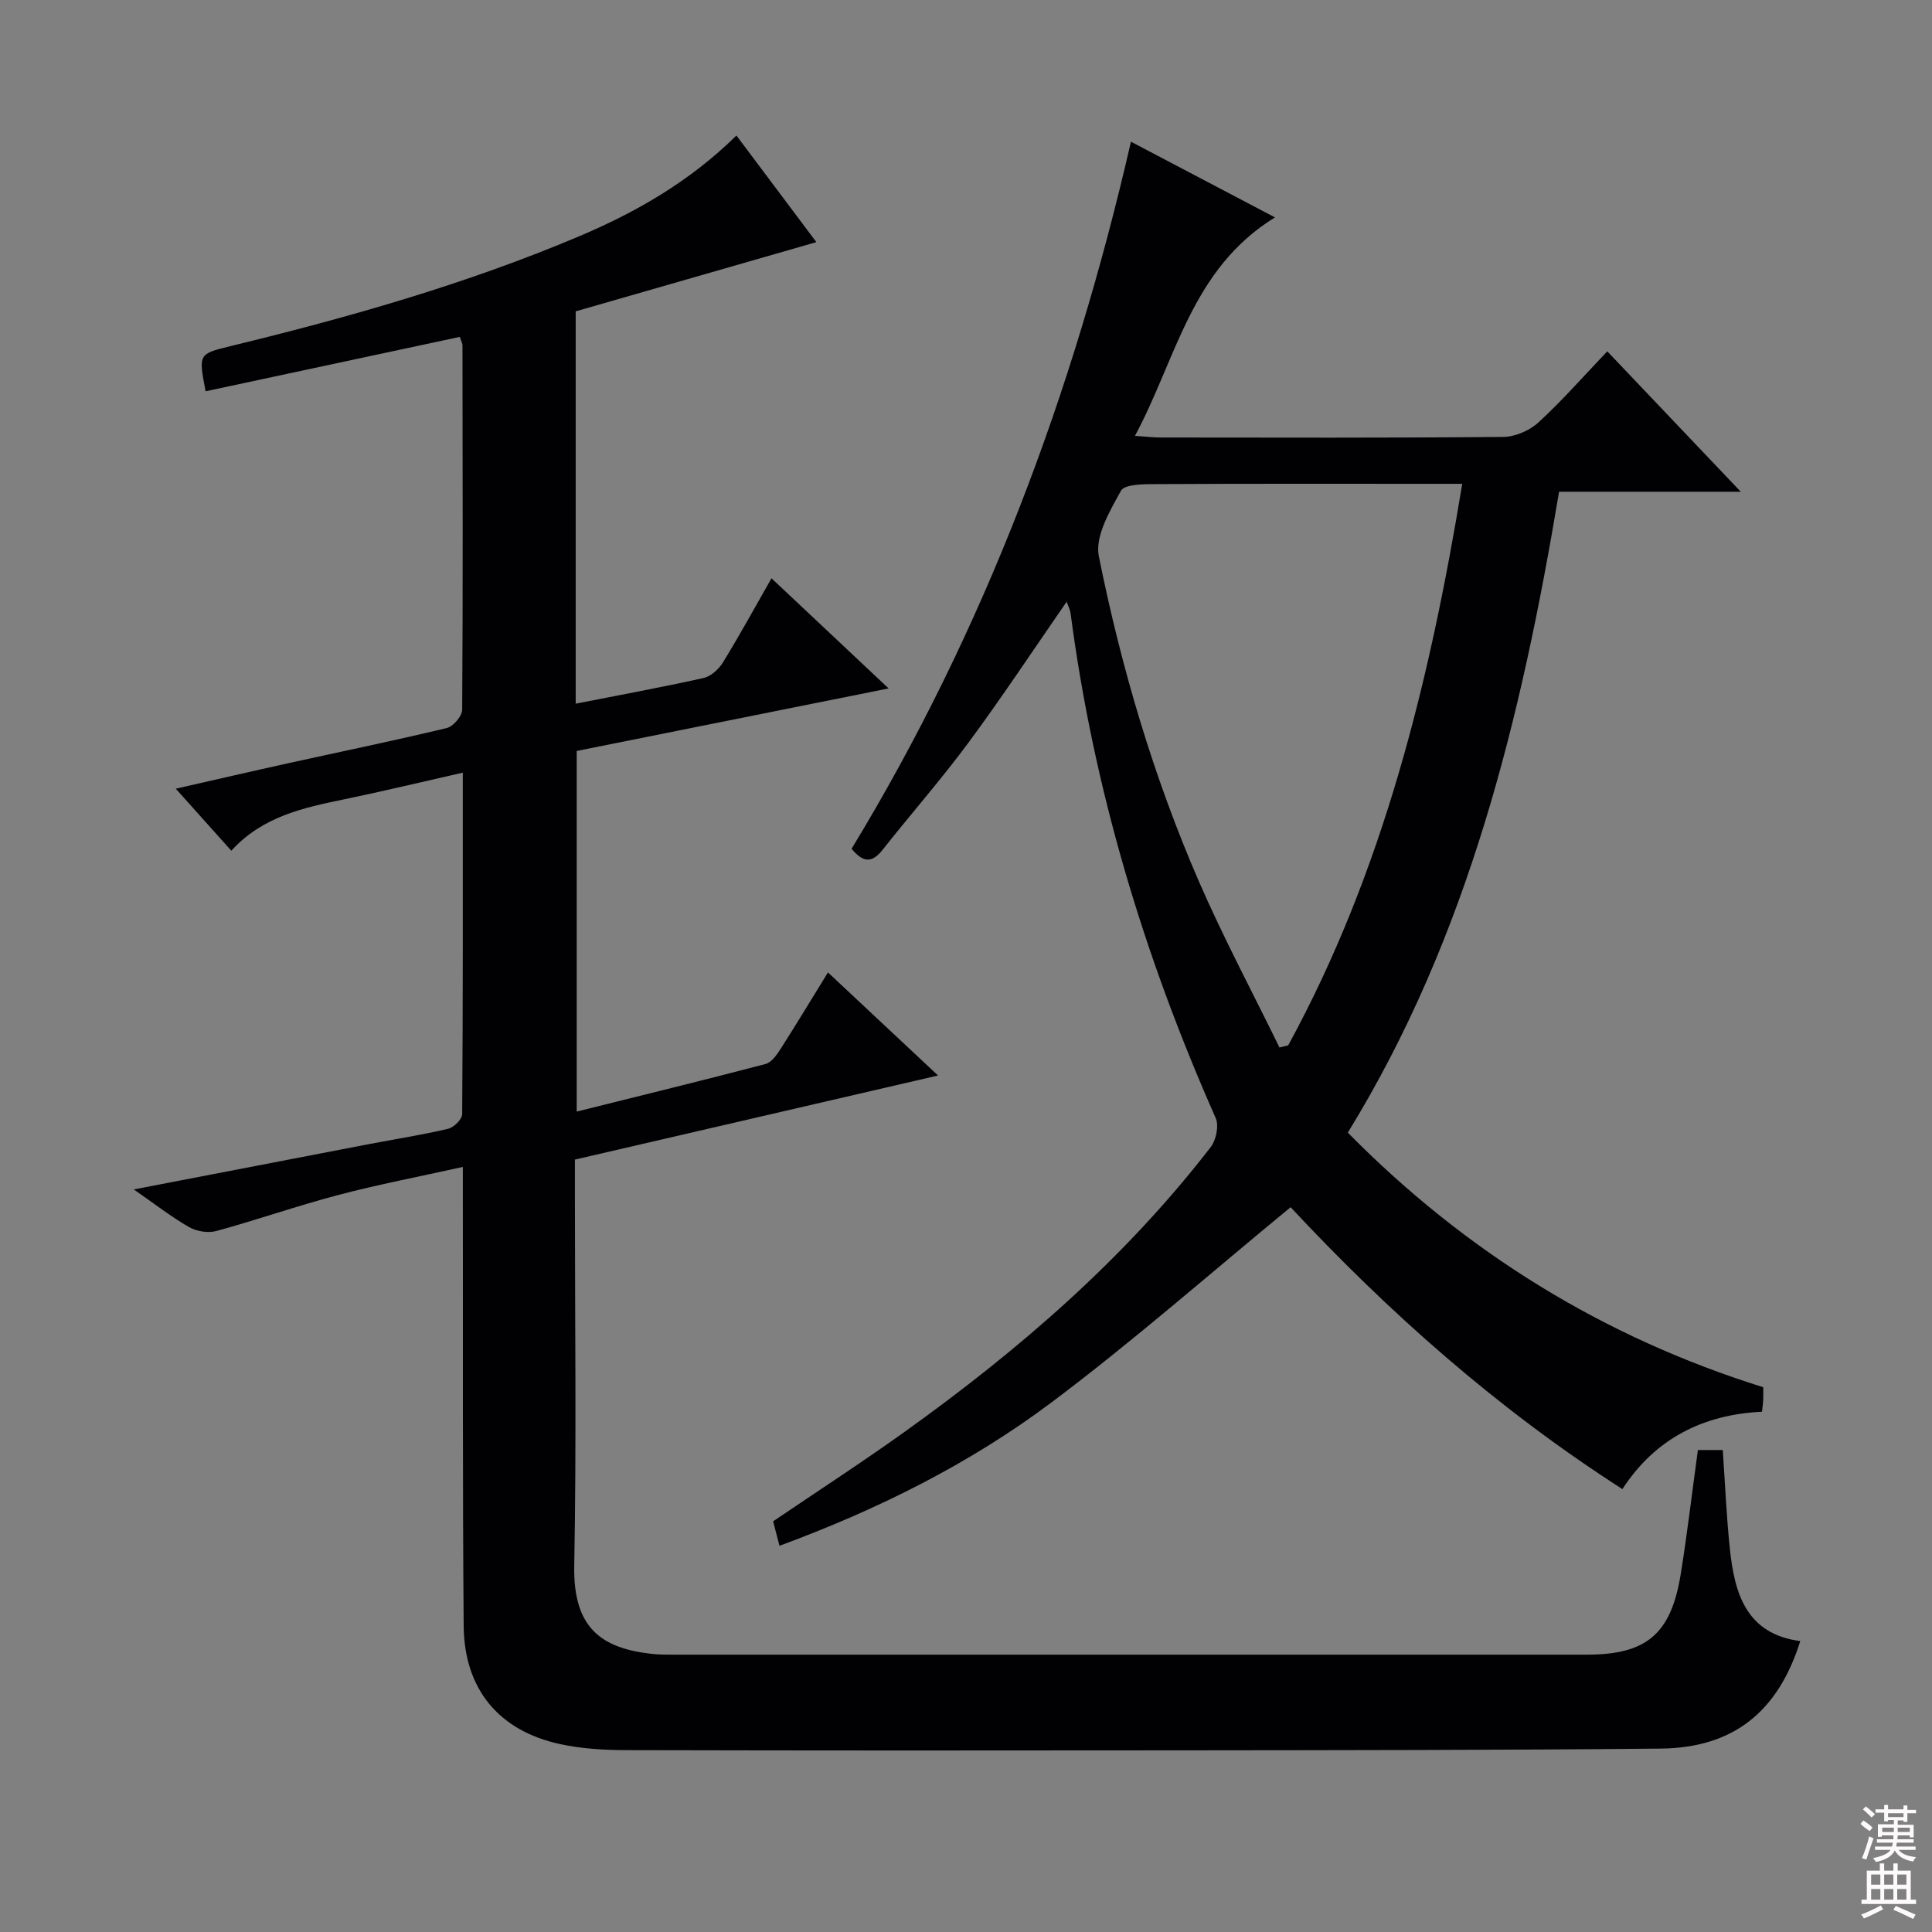 <svg enable-background="new 0 0 400 400" viewBox="0 0 400 400" xmlns="http://www.w3.org/2000/svg"><rect x="0" y="0" width="400" height="400" fill="#808080" stroke="none"/><path d="m351.53 300.21h5.15c.48 6.96.76 13.73 1.47 20.46.97 9.24 3.38 17.63 14.58 19.1-4.63 14.71-13.91 22.12-28.98 22.26-32.99.32-65.99.32-98.98.36-38.33.05-76.66.05-114.99-.04-4.62-.01-9.35-.28-13.85-1.26-12.65-2.75-19.82-11.38-19.93-24.45-.24-29.5-.13-58.99-.17-88.49 0-1.96 0-3.92 0-6.55-9.03 2.01-17.49 3.62-25.8 5.81-8.48 2.23-16.78 5.15-25.25 7.46-1.71.47-4.09.07-5.65-.82-3.68-2.11-7.06-4.76-11.43-7.79 16.93-3.26 32.7-6.31 48.47-9.34 5.54-1.06 11.13-1.93 16.62-3.22 1.18-.28 2.89-1.97 2.9-3.03.17-23.31.13-46.63.13-70.7-8.47 1.91-16.44 3.84-24.47 5.5-8.51 1.76-16.95 3.53-23.46 10.66-3.85-4.3-7.34-8.2-11.5-12.84 8.3-1.88 15.92-3.65 23.55-5.33 10.86-2.39 21.75-4.63 32.56-7.23 1.34-.32 3.18-2.47 3.19-3.78.17-25.16.09-50.33.06-75.49 0-.31-.19-.62-.56-1.71-17.48 3.74-35.05 7.5-52.62 11.26-1.49-7.74-1.49-7.73 5.16-9.35 24.53-5.96 48.77-12.85 72.08-22.7 11.89-5.02 22.94-11.35 32.66-20.9 5.65 7.54 11.16 14.88 16.55 22.07-16.9 4.86-33.42 9.61-49.83 14.33v81.23c8.99-1.77 17.76-3.38 26.45-5.31 1.52-.34 3.15-1.8 4.01-3.19 3.39-5.51 6.5-11.19 10.08-17.46 8.06 7.58 15.86 14.91 24.25 22.8-22.01 4.41-43.11 8.64-64.58 12.95v74.66c13.11-3.27 26.13-6.45 39.1-9.85 1.21-.32 2.29-1.84 3.06-3.04 3.22-5.03 6.3-10.15 9.86-15.92 7.6 7.11 14.91 13.96 22.79 21.34-25.31 5.86-50.07 11.59-75.18 17.41v8.12c0 25.33.33 50.67-.14 75.99-.24 12.91 5.64 17.09 16.15 18.24 1.65.18 3.33.15 4.99.15 62.83.01 125.66.01 188.49 0 12.34 0 17.43-4.23 19.45-16.63 1.34-8.34 2.33-16.75 3.56-25.74z" fill="#010103"/><path d="m176.31 175.73c27.57-45.37 45.88-94.31 57.84-146.39 10.06 5.29 19.65 10.32 29.82 15.67-17.37 10.7-20.38 29.22-28.99 45.23 2.39.16 3.83.34 5.27.34 23.66.02 47.32.1 70.98-.12 2.48-.02 5.46-1.32 7.31-3.02 4.88-4.48 9.27-9.5 14.23-14.7 9.38 9.87 18.15 19.09 27.64 29.07-13.06 0-25.24 0-37.62 0-7.81 46.75-18.71 91.97-43.74 132.69 24.33 24.67 52.83 42.34 86.01 52.71 0 1.06.03 1.88-.01 2.69-.03.65-.13 1.29-.25 2.38-12.18.59-22.09 5.55-28.9 16.02-26.03-16.69-48.58-36.79-68.69-58.36-16.56 13.61-32.5 27.64-49.42 40.35-17.06 12.81-36.15 22.28-56.41 29.75-.47-1.81-.87-3.38-1.31-5.07 9.14-6.2 18.33-12.16 27.23-18.53 23.65-16.93 45.52-35.83 63.38-58.97 1.12-1.45 1.71-4.42 1.02-5.99-14.83-33.45-25.28-68.13-30.04-104.46-.1-.79-.51-1.54-.82-2.44-6.83 9.86-13.32 19.69-20.31 29.15-5.63 7.62-11.91 14.76-17.79 22.2-2.02 2.55-3.83 2.95-6.43-.2zm88.59 41.14c.6-.15 1.21-.29 1.81-.44 19.71-36.15 29.31-75.42 36.03-116.26-2.43 0-4.22 0-6.02 0-19.15 0-38.29-.05-57.44.06-2.49.01-6.44 0-7.2 1.38-2.3 4.17-5.41 9.44-4.58 13.55 4.65 23.11 11.33 45.72 20.74 67.38 5.08 11.66 11.08 22.91 16.66 34.33z" fill="#010103"/><g fill="#fcfafa"><path d="m385.2 377.6.6-.7c.6.4 1.3.9 1.9 1.5l-.6.7c-.8-.5-1.4-1-1.9-1.5zm.3 7.1c.6-1.4 1.1-2.9 1.5-4.5.3.1.6.3.9.4-.5 1.4-1 2.9-1.5 4.4zm.2-10.1.6-.6c.7.5 1.3 1.1 1.9 1.6l-.7.7c-.6-.6-1.2-1.2-1.8-1.7zm8.4-.8h.8v.9h1.8v.7h-1.8v1.8h-.8v-.3h-1.2v.9h3.3v2.6h-.8v-.4h-2.5c0 .3 0 .6-.1.8h3.4v.7h-3.5c0 .3-.1.6-.1.8h4v.7h-3.5c.7.9 1.9 1.3 3.6 1.5-.2.2-.4.5-.6.9-1.9-.3-3.2-1.1-3.8-2.3-.5 1.1-1.8 2-3.9 2.4-.2-.3-.4-.5-.6-.8 1.9-.4 3.1-.9 3.6-1.7h-3.2v-.7h3.5c.1-.2.1-.5.2-.8h-3.3v-.7h3.4c0-.2 0-.5 0-.8h-2.4v.3h-.8v-2.6h3.3v-.9h-1.2v.3h-.8v-1.8h-1.8v-.7h1.8v-.9h.8v.9h3.2zm-4.4 5.5h2.4c0-.3 0-.6 0-.9h-2.4zm1.2-3.1h3.2v-.8h-3.2zm4.4 2.2h-2.4v.9h2.5v-.9z"/><path d="m389.2 385.8h.9v1.5h1.9v-1.5h.9v1.5h2.7v6h1.1v.9h-11.3v-.9h1.1v-6h2.7zm.2 8.7.5.8c-1.2.6-2.5 1.3-4 1.9-.2-.3-.3-.6-.6-.8 1.6-.6 3-1.3 4.1-1.9zm-2-4.3h1.9v-2.1h-1.9zm0 3.1h1.9v-2.2h-1.9zm2.7-3.1h1.9v-2.1h-1.9zm0 3.1h1.9v-2.2h-1.9zm2.4 1.3c1.4.6 2.7 1.2 4.1 1.8l-.5.9c-1.5-.7-2.8-1.4-4.1-1.9zm2.2-6.5h-1.9v2.1h1.9zm-1.9 5.2h1.9v-2.2h-1.9z"/></g></svg>